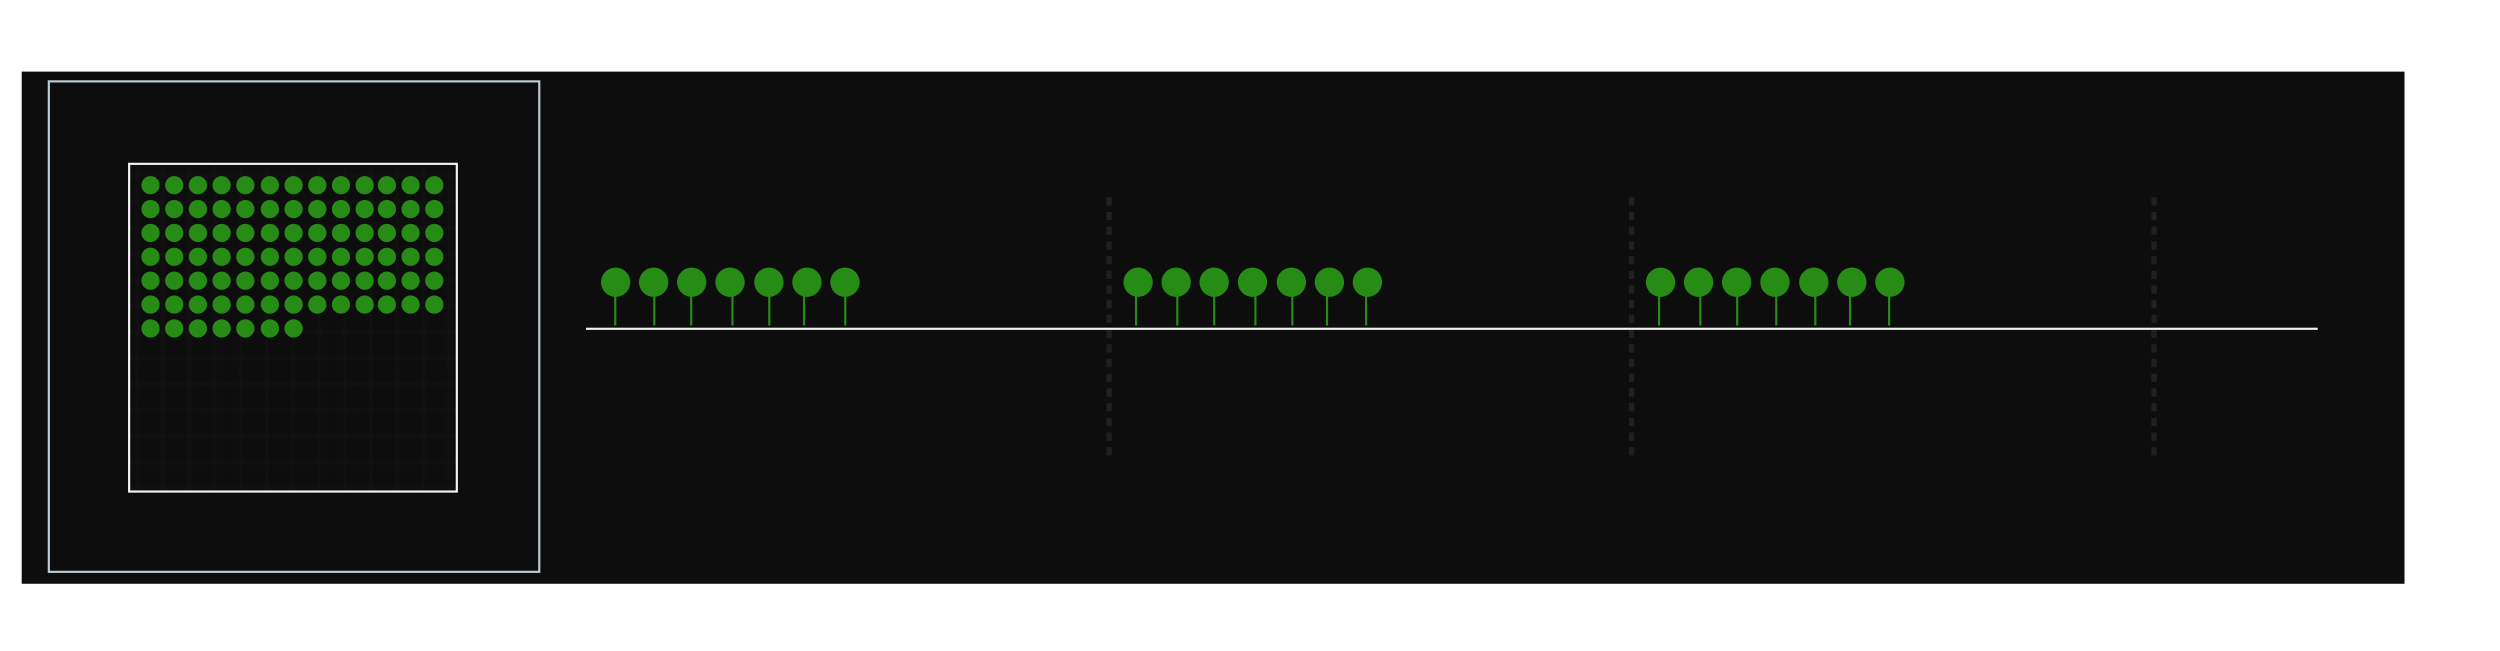 <?xml version="1.0" encoding="utf-8"?>
<!-- Generator: Adobe Illustrator 16.0.0, SVG Export Plug-In . SVG Version: 6.00 Build 0)  -->
<!DOCTYPE svg PUBLIC "-//W3C//DTD SVG 1.1//EN" "http://www.w3.org/Graphics/SVG/1.1/DTD/svg11.dtd">
<svg version="1.1" xmlns="http://www.w3.org/2000/svg" xmlns:xlink="http://www.w3.org/1999/xlink" x="0px" y="0px" width="1152px"
	 height="300px" viewBox="0 0 1152 300" enable-background="new 0 0 1152 300" xml:space="preserve">
<pattern  x="-5860" width="72" height="72" patternUnits="userSpaceOnUse" id="Grid_1_pica_Lines" viewBox="72.25 -144.25 72 72" overflow="visible">
	<g>
		<polygon fill="none" points="72.25,-144.25 144.25,-144.25 144.25,-72.25 72.25,-72.25 		"/>
		<g>
			<line fill="none" stroke="#231F20" stroke-width="0.3" x1="78.25" y1="-72.5" x2="78.25" y2="0"/>
			<line fill="none" stroke="#231F20" stroke-width="0.3" x1="102.25" y1="-72.5" x2="102.25" y2="0"/>
			<line fill="none" stroke="#231F20" stroke-width="0.3" x1="126.25" y1="-72.5" x2="126.25" y2="0"/>
			<line fill="none" stroke="#231F20" stroke-width="0.3" x1="90.25" y1="-72.5" x2="90.25" y2="0"/>
			<line fill="none" stroke="#231F20" stroke-width="0.3" x1="114.25" y1="-72.5" x2="114.25" y2="0"/>
			<line fill="none" stroke="#231F20" stroke-width="0.3" x1="138.25" y1="-72.5" x2="138.25" y2="0"/>
		</g>
		<g>
			<line fill="none" stroke="#231F20" stroke-width="0.3" x1="144" y1="-78.25" x2="216.5" y2="-78.25"/>
			<line fill="none" stroke="#231F20" stroke-width="0.3" x1="144" y1="-102.25" x2="216.5" y2="-102.25"/>
			<line fill="none" stroke="#231F20" stroke-width="0.3" x1="144" y1="-126.25" x2="216.5" y2="-126.25"/>
			<line fill="none" stroke="#231F20" stroke-width="0.3" x1="144" y1="-90.25" x2="216.5" y2="-90.25"/>
			<line fill="none" stroke="#231F20" stroke-width="0.3" x1="144" y1="-114.25" x2="216.5" y2="-114.25"/>
			<line fill="none" stroke="#231F20" stroke-width="0.3" x1="144" y1="-138.25" x2="216.5" y2="-138.25"/>
		</g>
		<g>
			<line fill="none" stroke="#231F20" stroke-width="0.3" x1="78.25" y1="-144.5" x2="78.25" y2="-72"/>
			<line fill="none" stroke="#231F20" stroke-width="0.3" x1="102.25" y1="-144.5" x2="102.25" y2="-72"/>
			<line fill="none" stroke="#231F20" stroke-width="0.3" x1="126.25" y1="-144.5" x2="126.25" y2="-72"/>
			<line fill="none" stroke="#231F20" stroke-width="0.3" x1="72" y1="-78.25" x2="144.5" y2="-78.25"/>
			<line fill="none" stroke="#231F20" stroke-width="0.3" x1="72" y1="-102.25" x2="144.5" y2="-102.25"/>
			<line fill="none" stroke="#231F20" stroke-width="0.3" x1="72" y1="-126.25" x2="144.5" y2="-126.25"/>
			<line fill="none" stroke="#231F20" stroke-width="0.3" x1="72" y1="-90.25" x2="144.5" y2="-90.25"/>
			<line fill="none" stroke="#231F20" stroke-width="0.3" x1="72" y1="-114.25" x2="144.5" y2="-114.25"/>
			<line fill="none" stroke="#231F20" stroke-width="0.3" x1="72" y1="-138.25" x2="144.5" y2="-138.25"/>
			<line fill="none" stroke="#231F20" stroke-width="0.3" x1="90.25" y1="-144.5" x2="90.25" y2="-72"/>
			<line fill="none" stroke="#231F20" stroke-width="0.3" x1="114.25" y1="-144.5" x2="114.25" y2="-72"/>
			<line fill="none" stroke="#231F20" stroke-width="0.3" x1="138.25" y1="-144.5" x2="138.25" y2="-72"/>
		</g>
		<g>
			<line fill="none" stroke="#231F20" stroke-width="0.3" x1="0" y1="-78.25" x2="72.5" y2="-78.25"/>
			<line fill="none" stroke="#231F20" stroke-width="0.3" x1="0" y1="-102.25" x2="72.5" y2="-102.25"/>
			<line fill="none" stroke="#231F20" stroke-width="0.3" x1="0" y1="-126.25" x2="72.5" y2="-126.25"/>
			<line fill="none" stroke="#231F20" stroke-width="0.3" x1="0" y1="-90.25" x2="72.5" y2="-90.25"/>
			<line fill="none" stroke="#231F20" stroke-width="0.3" x1="0" y1="-114.25" x2="72.5" y2="-114.25"/>
			<line fill="none" stroke="#231F20" stroke-width="0.3" x1="0" y1="-138.25" x2="72.5" y2="-138.25"/>
		</g>
		<g>
			<line fill="none" stroke="#231F20" stroke-width="0.3" x1="78.25" y1="-216.5" x2="78.25" y2="-144"/>
			<line fill="none" stroke="#231F20" stroke-width="0.3" x1="102.25" y1="-216.5" x2="102.25" y2="-144"/>
			<line fill="none" stroke="#231F20" stroke-width="0.3" x1="126.25" y1="-216.5" x2="126.25" y2="-144"/>
			<line fill="none" stroke="#231F20" stroke-width="0.3" x1="90.25" y1="-216.5" x2="90.25" y2="-144"/>
			<line fill="none" stroke="#231F20" stroke-width="0.3" x1="114.25" y1="-216.5" x2="114.25" y2="-144"/>
			<line fill="none" stroke="#231F20" stroke-width="0.3" x1="138.25" y1="-216.5" x2="138.25" y2="-144"/>
		</g>
	</g>
</pattern>
<g id="Layer_1">
	<rect x="10" y="33" fill="#0D0D0D" width="1098" height="236"/>
</g>
<g id="Layer_2">
</g>
<g id="Layer_3" display="none">
</g>
<g id="Layer_4">
</g>
<g id="Layer_5">
	<rect x="22.5" y="37.5" fill="#0D0D0D" stroke="#BDCCD4" stroke-miterlimit="10" width="226" height="226"/>
	<pattern  id="SVGID_1_" xlink:href="#Grid_1_pica_Lines" patternTransform="matrix(1 0 0 1 49 -45)">
	</pattern>
	<rect x="59.5" y="75.5" fill="url(#SVGID_1_)" stroke="#F2F2F2" stroke-miterlimit="10" width="151" height="151"/>
	<g>
		<circle fill="#268C16" cx="69.361" cy="85.344" r="4.207"/>
		<circle fill="#268C16" cx="80.28" cy="85.344" r="4.209"/>
		<circle fill="#268C16" cx="91.199" cy="85.344" r="4.208"/>
		<circle fill="#268C16" cx="102.119" cy="85.344" r="4.208"/>
		<circle fill="#268C16" cx="113.038" cy="85.344" r="4.208"/>
		<circle fill="#268C16" cx="124.361" cy="85.344" r="4.207"/>
		<circle fill="#268C16" cx="135.28" cy="85.344" r="4.209"/>
		<circle fill="#268C16" cx="146.199" cy="85.344" r="4.208"/>
		<circle fill="#268C16" cx="157.119" cy="85.344" r="4.208"/>
		<circle fill="#268C16" cx="168.038" cy="85.344" r="4.208"/>
		<circle fill="#268C16" cx="178.28" cy="85.344" r="4.209"/>
		<circle fill="#268C16" cx="189.199" cy="85.344" r="4.208"/>
		<circle fill="#268C16" cx="200.119" cy="85.344" r="4.208"/>
	</g>
	<g>
		<circle fill="#268C16" cx="69.361" cy="96.344" r="4.207"/>
		<circle fill="#268C16" cx="80.28" cy="96.344" r="4.209"/>
		<circle fill="#268C16" cx="91.199" cy="96.344" r="4.208"/>
		<circle fill="#268C16" cx="102.119" cy="96.344" r="4.208"/>
		<circle fill="#268C16" cx="113.038" cy="96.344" r="4.208"/>
		<circle fill="#268C16" cx="124.361" cy="96.344" r="4.207"/>
		<circle fill="#268C16" cx="135.28" cy="96.344" r="4.209"/>
		<circle fill="#268C16" cx="146.199" cy="96.344" r="4.208"/>
		<circle fill="#268C16" cx="157.119" cy="96.344" r="4.208"/>
		<circle fill="#268C16" cx="168.038" cy="96.344" r="4.208"/>
		<circle fill="#268C16" cx="178.28" cy="96.344" r="4.209"/>
		<circle fill="#268C16" cx="189.199" cy="96.344" r="4.208"/>
		<circle fill="#268C16" cx="200.119" cy="96.344" r="4.208"/>
	</g>
	<g>
		<circle fill="#268C16" cx="69.361" cy="107.344" r="4.207"/>
		<circle fill="#268C16" cx="80.28" cy="107.344" r="4.209"/>
		<circle fill="#268C16" cx="91.199" cy="107.344" r="4.208"/>
		<circle fill="#268C16" cx="102.119" cy="107.344" r="4.208"/>
		<circle fill="#268C16" cx="113.038" cy="107.344" r="4.208"/>
		<circle fill="#268C16" cx="124.361" cy="107.344" r="4.207"/>
		<circle fill="#268C16" cx="135.28" cy="107.344" r="4.209"/>
		<circle fill="#268C16" cx="146.199" cy="107.344" r="4.208"/>
		<circle fill="#268C16" cx="157.119" cy="107.344" r="4.208"/>
		<circle fill="#268C16" cx="168.038" cy="107.344" r="4.208"/>
		<circle fill="#268C16" cx="178.28" cy="107.344" r="4.209"/>
		<circle fill="#268C16" cx="189.199" cy="107.344" r="4.208"/>
		<circle fill="#268C16" cx="200.119" cy="107.344" r="4.208"/>
	</g>
	<g>
		<circle fill="#268C16" cx="69.361" cy="118.344" r="4.207"/>
		<circle fill="#268C16" cx="80.28" cy="118.344" r="4.209"/>
		<circle fill="#268C16" cx="91.199" cy="118.344" r="4.208"/>
		<circle fill="#268C16" cx="102.119" cy="118.344" r="4.208"/>
		<circle fill="#268C16" cx="113.038" cy="118.344" r="4.208"/>
		<circle fill="#268C16" cx="124.361" cy="118.344" r="4.207"/>
		<circle fill="#268C16" cx="135.28" cy="118.344" r="4.209"/>
		<circle fill="#268C16" cx="146.199" cy="118.344" r="4.208"/>
		<circle fill="#268C16" cx="157.119" cy="118.344" r="4.208"/>
		<circle fill="#268C16" cx="168.038" cy="118.344" r="4.208"/>
		<circle fill="#268C16" cx="178.28" cy="118.344" r="4.209"/>
		<circle fill="#268C16" cx="189.199" cy="118.344" r="4.208"/>
		<circle fill="#268C16" cx="200.119" cy="118.344" r="4.208"/>
	</g>
	<g>
		<circle fill="#268C16" cx="69.361" cy="129.344" r="4.207"/>
		<circle fill="#268C16" cx="80.28" cy="129.344" r="4.209"/>
		<circle fill="#268C16" cx="91.199" cy="129.344" r="4.208"/>
		<circle fill="#268C16" cx="102.119" cy="129.344" r="4.208"/>
		<circle fill="#268C16" cx="113.038" cy="129.344" r="4.208"/>
		<circle fill="#268C16" cx="124.361" cy="129.344" r="4.207"/>
		<circle fill="#268C16" cx="135.28" cy="129.344" r="4.209"/>
		<circle fill="#268C16" cx="146.199" cy="129.344" r="4.208"/>
		<circle fill="#268C16" cx="157.119" cy="129.344" r="4.208"/>
		<circle fill="#268C16" cx="168.038" cy="129.344" r="4.208"/>
		<circle fill="#268C16" cx="178.28" cy="129.344" r="4.209"/>
		<circle fill="#268C16" cx="189.199" cy="129.344" r="4.208"/>
		<circle fill="#268C16" cx="200.119" cy="129.344" r="4.208"/>
	</g>
	<g>
		<circle fill="#268C16" cx="69.361" cy="140.344" r="4.207"/>
		<circle fill="#268C16" cx="80.28" cy="140.344" r="4.209"/>
		<circle fill="#268C16" cx="91.199" cy="140.344" r="4.208"/>
		<circle fill="#268C16" cx="102.119" cy="140.344" r="4.208"/>
		<circle fill="#268C16" cx="113.038" cy="140.344" r="4.208"/>
		<circle fill="#268C16" cx="124.361" cy="140.344" r="4.207"/>
		<circle fill="#268C16" cx="135.28" cy="140.344" r="4.209"/>
		<circle fill="#268C16" cx="146.199" cy="140.344" r="4.208"/>
		<circle fill="#268C16" cx="157.119" cy="140.344" r="4.208"/>
		<circle fill="#268C16" cx="168.038" cy="140.344" r="4.208"/>
		<circle fill="#268C16" cx="178.28" cy="140.344" r="4.209"/>
		<circle fill="#268C16" cx="189.199" cy="140.344" r="4.208"/>
		<circle fill="#268C16" cx="200.119" cy="140.344" r="4.208"/>
	</g>
	<g>
		<circle fill="#268C16" cx="69.361" cy="151.344" r="4.207"/>
		<circle fill="#268C16" cx="80.28" cy="151.344" r="4.209"/>
		<circle fill="#268C16" cx="91.199" cy="151.344" r="4.208"/>
		<circle fill="#268C16" cx="102.119" cy="151.344" r="4.208"/>
		<circle fill="#268C16" cx="113.038" cy="151.344" r="4.208"/>
		<circle fill="#268C16" cx="124.361" cy="151.344" r="4.207"/>
		<circle fill="#268C16" cx="135.28" cy="151.344" r="4.209"/>
	</g>
	<g>
		<g>
			<rect x="271" y="89" fill="none" width="240" height="122"/>
		</g>
		<g>
			<g>
				<circle fill="#268C16" cx="283.688" cy="130.046" r="6.753"/>
				<path fill="#268C16" d="M294.457,130.046c0,3.729,3.027,6.754,6.753,6.754c3.731,0,6.759-3.025,6.759-6.754
					c0-3.731-3.027-6.754-6.759-6.754C297.484,123.292,294.457,126.315,294.457,130.046z"/>
				<path fill="#268C16" d="M311.982,130.046c0,3.729,3.025,6.754,6.758,6.754c3.727,0,6.752-3.025,6.752-6.754
					c0-3.731-3.025-6.754-6.752-6.754C315.008,123.292,311.982,126.315,311.982,130.046z"/>
				<path fill="#268C16" d="M329.637,130.046c0,3.729,3.025,6.754,6.758,6.754c3.728,0,6.752-3.025,6.752-6.754
					c0-3.731-3.024-6.754-6.752-6.754C332.662,123.292,329.637,126.315,329.637,130.046z"/>
			</g>
			<line fill="none" stroke="#268C16" stroke-miterlimit="10" x1="283.5" y1="130" x2="283.5" y2="150"/>
			<line fill="none" stroke="#268C16" stroke-miterlimit="10" x1="301.5" y1="130" x2="301.5" y2="150"/>
			<line fill="none" stroke="#268C16" stroke-miterlimit="10" x1="318.5" y1="130" x2="318.5" y2="150"/>
			<line fill="none" stroke="#268C16" stroke-miterlimit="10" x1="337.5" y1="130" x2="337.5" y2="150"/>
			<circle fill="#268C16" cx="354.309" cy="130.046" r="6.753"/>
			<circle fill="#268C16" cx="371.833" cy="130.046" r="6.755"/>
			<path fill="#268C16" d="M382.602,130.046c0,3.729,3.025,6.754,6.758,6.754c3.727,0,6.753-3.025,6.753-6.754
				c0-3.731-3.026-6.754-6.753-6.754C385.627,123.292,382.602,126.315,382.602,130.046z"/>
			<line fill="none" stroke="#268C16" stroke-miterlimit="10" x1="354.5" y1="130" x2="354.5" y2="150"/>
			<line fill="none" stroke="#268C16" stroke-miterlimit="10" x1="370.5" y1="130" x2="370.5" y2="150"/>
			<line fill="none" stroke="#268C16" stroke-miterlimit="10" x1="389.5" y1="130" x2="389.5" y2="150"/>
		</g>
		<g>
			<rect x="511" y="89" fill="none" width="241" height="122"/>
		</g>
		<g>
			<g>
				<circle fill="#268C16" cx="524.439" cy="130.046" r="6.753"/>
				<path fill="#268C16" d="M535.207,130.046c0,3.729,3.026,6.754,6.754,6.754c3.73,0,6.758-3.025,6.758-6.754
					c0-3.731-3.027-6.754-6.758-6.754C538.233,123.292,535.207,126.315,535.207,130.046z"/>
				<path fill="#268C16" d="M552.732,130.046c0,3.729,3.025,6.754,6.757,6.754c3.728,0,6.753-3.025,6.753-6.754
					c0-3.731-3.025-6.754-6.753-6.754C555.758,123.292,552.732,126.315,552.732,130.046z"/>
				<path fill="#268C16" d="M570.389,130.046c0,3.729,3.023,6.754,6.757,6.754c3.728,0,6.751-3.025,6.751-6.754
					c0-3.731-3.023-6.754-6.751-6.754C573.412,123.292,570.389,126.315,570.389,130.046z"/>
			</g>
			<line fill="none" stroke="#268C16" stroke-miterlimit="10" x1="523.5" y1="130" x2="523.5" y2="150"/>
			<line fill="none" stroke="#268C16" stroke-miterlimit="10" x1="542.5" y1="130" x2="542.5" y2="150"/>
			<line fill="none" stroke="#268C16" stroke-miterlimit="10" x1="559.5" y1="130" x2="559.5" y2="150"/>
			<line fill="none" stroke="#268C16" stroke-miterlimit="10" x1="578.5" y1="130" x2="578.5" y2="150"/>
			<circle fill="#268C16" cx="595.058" cy="130.046" r="6.753"/>
			<circle fill="#268C16" cx="612.583" cy="130.046" r="6.755"/>
			<path fill="#268C16" d="M623.354,130.046c0,3.729,3.024,6.754,6.756,6.754c3.727,0,6.753-3.025,6.753-6.754
				c0-3.731-3.026-6.754-6.753-6.754C626.378,123.292,623.354,126.315,623.354,130.046z"/>
			<line fill="none" stroke="#268C16" stroke-miterlimit="10" x1="595.5" y1="130" x2="595.5" y2="150"/>
			<line fill="none" stroke="#268C16" stroke-miterlimit="10" x1="611.5" y1="130" x2="611.5" y2="150"/>
			<line fill="none" stroke="#268C16" stroke-miterlimit="10" x1="629.5" y1="130" x2="629.5" y2="150"/>
		</g>
		<g>
			<rect x="752" y="89" fill="none" width="241" height="122"/>
		</g>
		<g>
			<g>
				<circle fill="#268C16" cx="765.188" cy="130.046" r="6.753"/>
				<circle fill="#268C16" cx="782.714" cy="130.046" r="6.755"/>
				<circle fill="#268C16" cx="800.238" cy="130.046" r="6.755"/>
				<circle fill="#268C16" cx="817.893" cy="130.046" r="6.754"/>
			</g>
			<line fill="none" stroke="#268C16" stroke-miterlimit="10" x1="764.5" y1="130" x2="764.5" y2="150"/>
			<line fill="none" stroke="#268C16" stroke-miterlimit="10" x1="783.5" y1="130" x2="783.5" y2="150"/>
			<line fill="none" stroke="#268C16" stroke-miterlimit="10" x1="800.5" y1="130" x2="800.5" y2="150"/>
			<line fill="none" stroke="#268C16" stroke-miterlimit="10" x1="818.5" y1="130" x2="818.5" y2="150"/>
			<circle fill="#268C16" cx="835.81" cy="130.046" r="6.753"/>
			<circle fill="#268C16" cx="853.333" cy="130.046" r="6.755"/>
			<circle fill="#268C16" cx="870.857" cy="130.046" r="6.754"/>
			<line fill="none" stroke="#268C16" stroke-miterlimit="10" x1="836.5" y1="130" x2="836.5" y2="150"/>
			<line fill="none" stroke="#268C16" stroke-miterlimit="10" x1="852.5" y1="130" x2="852.5" y2="150"/>
			<line fill="none" stroke="#268C16" stroke-miterlimit="10" x1="870.5" y1="130" x2="870.5" y2="150"/>
		</g>
		<g>
			<g>
				<g>
					<g>
						<g>
							<g>
								<rect x="499.398" y="89.369" fill="none" width="24.072" height="20.33"/>
							</g>
							<rect x="509.879" y="104.423" fill-rule="evenodd" clip-rule="evenodd" fill="#231F20" width="2.406" height="3.774"/>
							<rect x="509.879" y="97.655" fill-rule="evenodd" clip-rule="evenodd" fill="#231F20" width="2.406" height="3.774"/>
							<rect x="509.879" y="90.91" fill-rule="evenodd" clip-rule="evenodd" fill="#231F20" width="2.406" height="3.773"/>
						</g>
					</g>
					<g>
						<g>
							<g>
								<rect x="499.398" y="109.699" fill="none" width="24.072" height="20.33"/>
							</g>
							<rect x="509.879" y="124.753" fill-rule="evenodd" clip-rule="evenodd" fill="#231F20" width="2.406" height="3.773"/>
							<rect x="509.879" y="117.985" fill-rule="evenodd" clip-rule="evenodd" fill="#231F20" width="2.406" height="3.773"/>
							<rect x="509.879" y="111.24" fill-rule="evenodd" clip-rule="evenodd" fill="#231F20" width="2.406" height="3.773"/>
						</g>
					</g>
					<g>
						<g>
							<g>
								<rect x="499.398" y="130.029" fill="none" width="24.072" height="20.33"/>
							</g>
							<rect x="509.879" y="145.083" fill-rule="evenodd" clip-rule="evenodd" fill="#231F20" width="2.406" height="3.773"/>
							<rect x="509.879" y="138.315" fill-rule="evenodd" clip-rule="evenodd" fill="#231F20" width="2.406" height="3.773"/>
							<rect x="509.879" y="131.569" fill-rule="evenodd" clip-rule="evenodd" fill="#231F20" width="2.406" height="3.774"/>
						</g>
					</g>
					<g>
						<g>
							<g>
								<rect x="499.398" y="150.359" fill="none" width="24.072" height="20.33"/>
							</g>
							<rect x="509.879" y="165.414" fill-rule="evenodd" clip-rule="evenodd" fill="#231F20" width="2.406" height="3.773"/>
							<rect x="509.879" y="158.646" fill-rule="evenodd" clip-rule="evenodd" fill="#231F20" width="2.406" height="3.773"/>
							<rect x="509.879" y="151.899" fill-rule="evenodd" clip-rule="evenodd" fill="#231F20" width="2.406" height="3.773"/>
						</g>
					</g>
					<g>
						<g>
							<g>
								<rect x="499.398" y="170.689" fill="none" width="24.072" height="20.33"/>
							</g>
							<rect x="509.879" y="185.744" fill-rule="evenodd" clip-rule="evenodd" fill="#231F20" width="2.406" height="3.773"/>
							<rect x="509.879" y="178.976" fill-rule="evenodd" clip-rule="evenodd" fill="#231F20" width="2.406" height="3.773"/>
							<rect x="509.879" y="172.229" fill-rule="evenodd" clip-rule="evenodd" fill="#231F20" width="2.406" height="3.773"/>
						</g>
					</g>
					<g>
						<g>
							<g>
								<rect x="499.398" y="191.019" fill="none" width="24.072" height="20.33"/>
							</g>
							<rect x="509.879" y="206.074" fill-rule="evenodd" clip-rule="evenodd" fill="#231F20" width="2.406" height="3.773"/>
							<rect x="509.879" y="199.306" fill-rule="evenodd" clip-rule="evenodd" fill="#231F20" width="2.406" height="3.773"/>
							<rect x="509.879" y="192.56" fill-rule="evenodd" clip-rule="evenodd" fill="#231F20" width="2.406" height="3.773"/>
						</g>
					</g>
				</g>
			</g>
		</g>
		<g>
			<g>
				<g>
					<g>
						<g>
							<g>
								<rect x="740.149" y="89.369" fill="none" width="24.071" height="20.33"/>
							</g>
							<rect x="750.629" y="104.423" fill-rule="evenodd" clip-rule="evenodd" fill="#231F20" width="2.408" height="3.774"/>
							<rect x="750.629" y="97.655" fill-rule="evenodd" clip-rule="evenodd" fill="#231F20" width="2.408" height="3.774"/>
							<rect x="750.629" y="90.91" fill-rule="evenodd" clip-rule="evenodd" fill="#231F20" width="2.408" height="3.773"/>
						</g>
					</g>
					<g>
						<g>
							<g>
								<rect x="740.149" y="109.699" fill="none" width="24.071" height="20.33"/>
							</g>
							<rect x="750.629" y="124.753" fill-rule="evenodd" clip-rule="evenodd" fill="#231F20" width="2.408" height="3.773"/>
							<rect x="750.629" y="117.985" fill-rule="evenodd" clip-rule="evenodd" fill="#231F20" width="2.408" height="3.773"/>
							<rect x="750.629" y="111.24" fill-rule="evenodd" clip-rule="evenodd" fill="#231F20" width="2.408" height="3.773"/>
						</g>
					</g>
					<g>
						<g>
							<g>
								<rect x="740.149" y="130.029" fill="none" width="24.071" height="20.33"/>
							</g>
							<rect x="750.629" y="145.083" fill-rule="evenodd" clip-rule="evenodd" fill="#231F20" width="2.408" height="3.773"/>
							<rect x="750.629" y="138.315" fill-rule="evenodd" clip-rule="evenodd" fill="#231F20" width="2.408" height="3.773"/>
							<rect x="750.629" y="131.569" fill-rule="evenodd" clip-rule="evenodd" fill="#231F20" width="2.408" height="3.774"/>
						</g>
					</g>
					<g>
						<g>
							<g>
								<rect x="740.149" y="150.359" fill="none" width="24.071" height="20.33"/>
							</g>
							<rect x="750.629" y="165.414" fill-rule="evenodd" clip-rule="evenodd" fill="#231F20" width="2.408" height="3.773"/>
							<rect x="750.629" y="158.646" fill-rule="evenodd" clip-rule="evenodd" fill="#231F20" width="2.408" height="3.773"/>
							<rect x="750.629" y="151.899" fill-rule="evenodd" clip-rule="evenodd" fill="#231F20" width="2.408" height="3.773"/>
						</g>
					</g>
					<g>
						<g>
							<g>
								<rect x="740.149" y="170.689" fill="none" width="24.071" height="20.33"/>
							</g>
							<rect x="750.629" y="185.744" fill-rule="evenodd" clip-rule="evenodd" fill="#231F20" width="2.408" height="3.773"/>
							<rect x="750.629" y="178.976" fill-rule="evenodd" clip-rule="evenodd" fill="#231F20" width="2.408" height="3.773"/>
							<rect x="750.629" y="172.229" fill-rule="evenodd" clip-rule="evenodd" fill="#231F20" width="2.408" height="3.773"/>
						</g>
					</g>
					<g>
						<g>
							<g>
								<rect x="740.149" y="191.019" fill="none" width="24.071" height="20.33"/>
							</g>
							<rect x="750.629" y="206.074" fill-rule="evenodd" clip-rule="evenodd" fill="#231F20" width="2.408" height="3.773"/>
							<rect x="750.629" y="199.306" fill-rule="evenodd" clip-rule="evenodd" fill="#231F20" width="2.408" height="3.773"/>
							<rect x="750.629" y="192.56" fill-rule="evenodd" clip-rule="evenodd" fill="#231F20" width="2.408" height="3.773"/>
						</g>
					</g>
				</g>
			</g>
		</g>
		<g>
			<g>
				<g>
					<g>
						<g>
							<g>
								<rect x="980.898" y="89.369" fill="none" width="24.073" height="20.33"/>
							</g>
							<rect x="991.379" y="104.423" fill-rule="evenodd" clip-rule="evenodd" fill="#231F20" width="2.408" height="3.774"/>
							<rect x="991.379" y="97.655" fill-rule="evenodd" clip-rule="evenodd" fill="#231F20" width="2.408" height="3.774"/>
							<rect x="991.379" y="90.91" fill-rule="evenodd" clip-rule="evenodd" fill="#231F20" width="2.408" height="3.773"/>
						</g>
					</g>
					<g>
						<g>
							<g>
								<rect x="980.898" y="109.699" fill="none" width="24.073" height="20.33"/>
							</g>
							<rect x="991.379" y="124.753" fill-rule="evenodd" clip-rule="evenodd" fill="#231F20" width="2.408" height="3.773"/>
							<rect x="991.379" y="117.985" fill-rule="evenodd" clip-rule="evenodd" fill="#231F20" width="2.408" height="3.773"/>
							<rect x="991.379" y="111.24" fill-rule="evenodd" clip-rule="evenodd" fill="#231F20" width="2.408" height="3.773"/>
						</g>
					</g>
					<g>
						<g>
							<g>
								<rect x="980.898" y="130.029" fill="none" width="24.073" height="20.33"/>
							</g>
							<rect x="991.379" y="145.083" fill-rule="evenodd" clip-rule="evenodd" fill="#231F20" width="2.408" height="3.773"/>
							<rect x="991.379" y="138.315" fill-rule="evenodd" clip-rule="evenodd" fill="#231F20" width="2.408" height="3.773"/>
							<rect x="991.379" y="131.569" fill-rule="evenodd" clip-rule="evenodd" fill="#231F20" width="2.408" height="3.774"/>
						</g>
					</g>
					<g>
						<g>
							<g>
								<rect x="980.898" y="150.359" fill="none" width="24.073" height="20.33"/>
							</g>
							<rect x="991.379" y="165.414" fill-rule="evenodd" clip-rule="evenodd" fill="#231F20" width="2.408" height="3.773"/>
							<rect x="991.379" y="158.646" fill-rule="evenodd" clip-rule="evenodd" fill="#231F20" width="2.408" height="3.773"/>
							<rect x="991.379" y="151.899" fill-rule="evenodd" clip-rule="evenodd" fill="#231F20" width="2.408" height="3.773"/>
						</g>
					</g>
					<g>
						<g>
							<g>
								<rect x="980.898" y="170.689" fill="none" width="24.073" height="20.33"/>
							</g>
							<rect x="991.379" y="185.744" fill-rule="evenodd" clip-rule="evenodd" fill="#231F20" width="2.408" height="3.773"/>
							<rect x="991.379" y="178.976" fill-rule="evenodd" clip-rule="evenodd" fill="#231F20" width="2.408" height="3.773"/>
							<rect x="991.379" y="172.229" fill-rule="evenodd" clip-rule="evenodd" fill="#231F20" width="2.408" height="3.773"/>
						</g>
					</g>
					<g>
						<g>
							<g>
								<rect x="980.898" y="191.019" fill="none" width="24.073" height="20.33"/>
							</g>
							<rect x="991.379" y="206.074" fill-rule="evenodd" clip-rule="evenodd" fill="#231F20" width="2.408" height="3.773"/>
							<rect x="991.379" y="199.306" fill-rule="evenodd" clip-rule="evenodd" fill="#231F20" width="2.408" height="3.773"/>
							<rect x="991.379" y="192.56" fill-rule="evenodd" clip-rule="evenodd" fill="#231F20" width="2.408" height="3.773"/>
						</g>
					</g>
				</g>
			</g>
		</g>
		<line fill="none" stroke="#F2F2F2" stroke-miterlimit="10" x1="270" y1="151.5" x2="1068" y2="151.5"/>
	</g>
</g>
<g id="Layer_6">
</g>
</svg>
